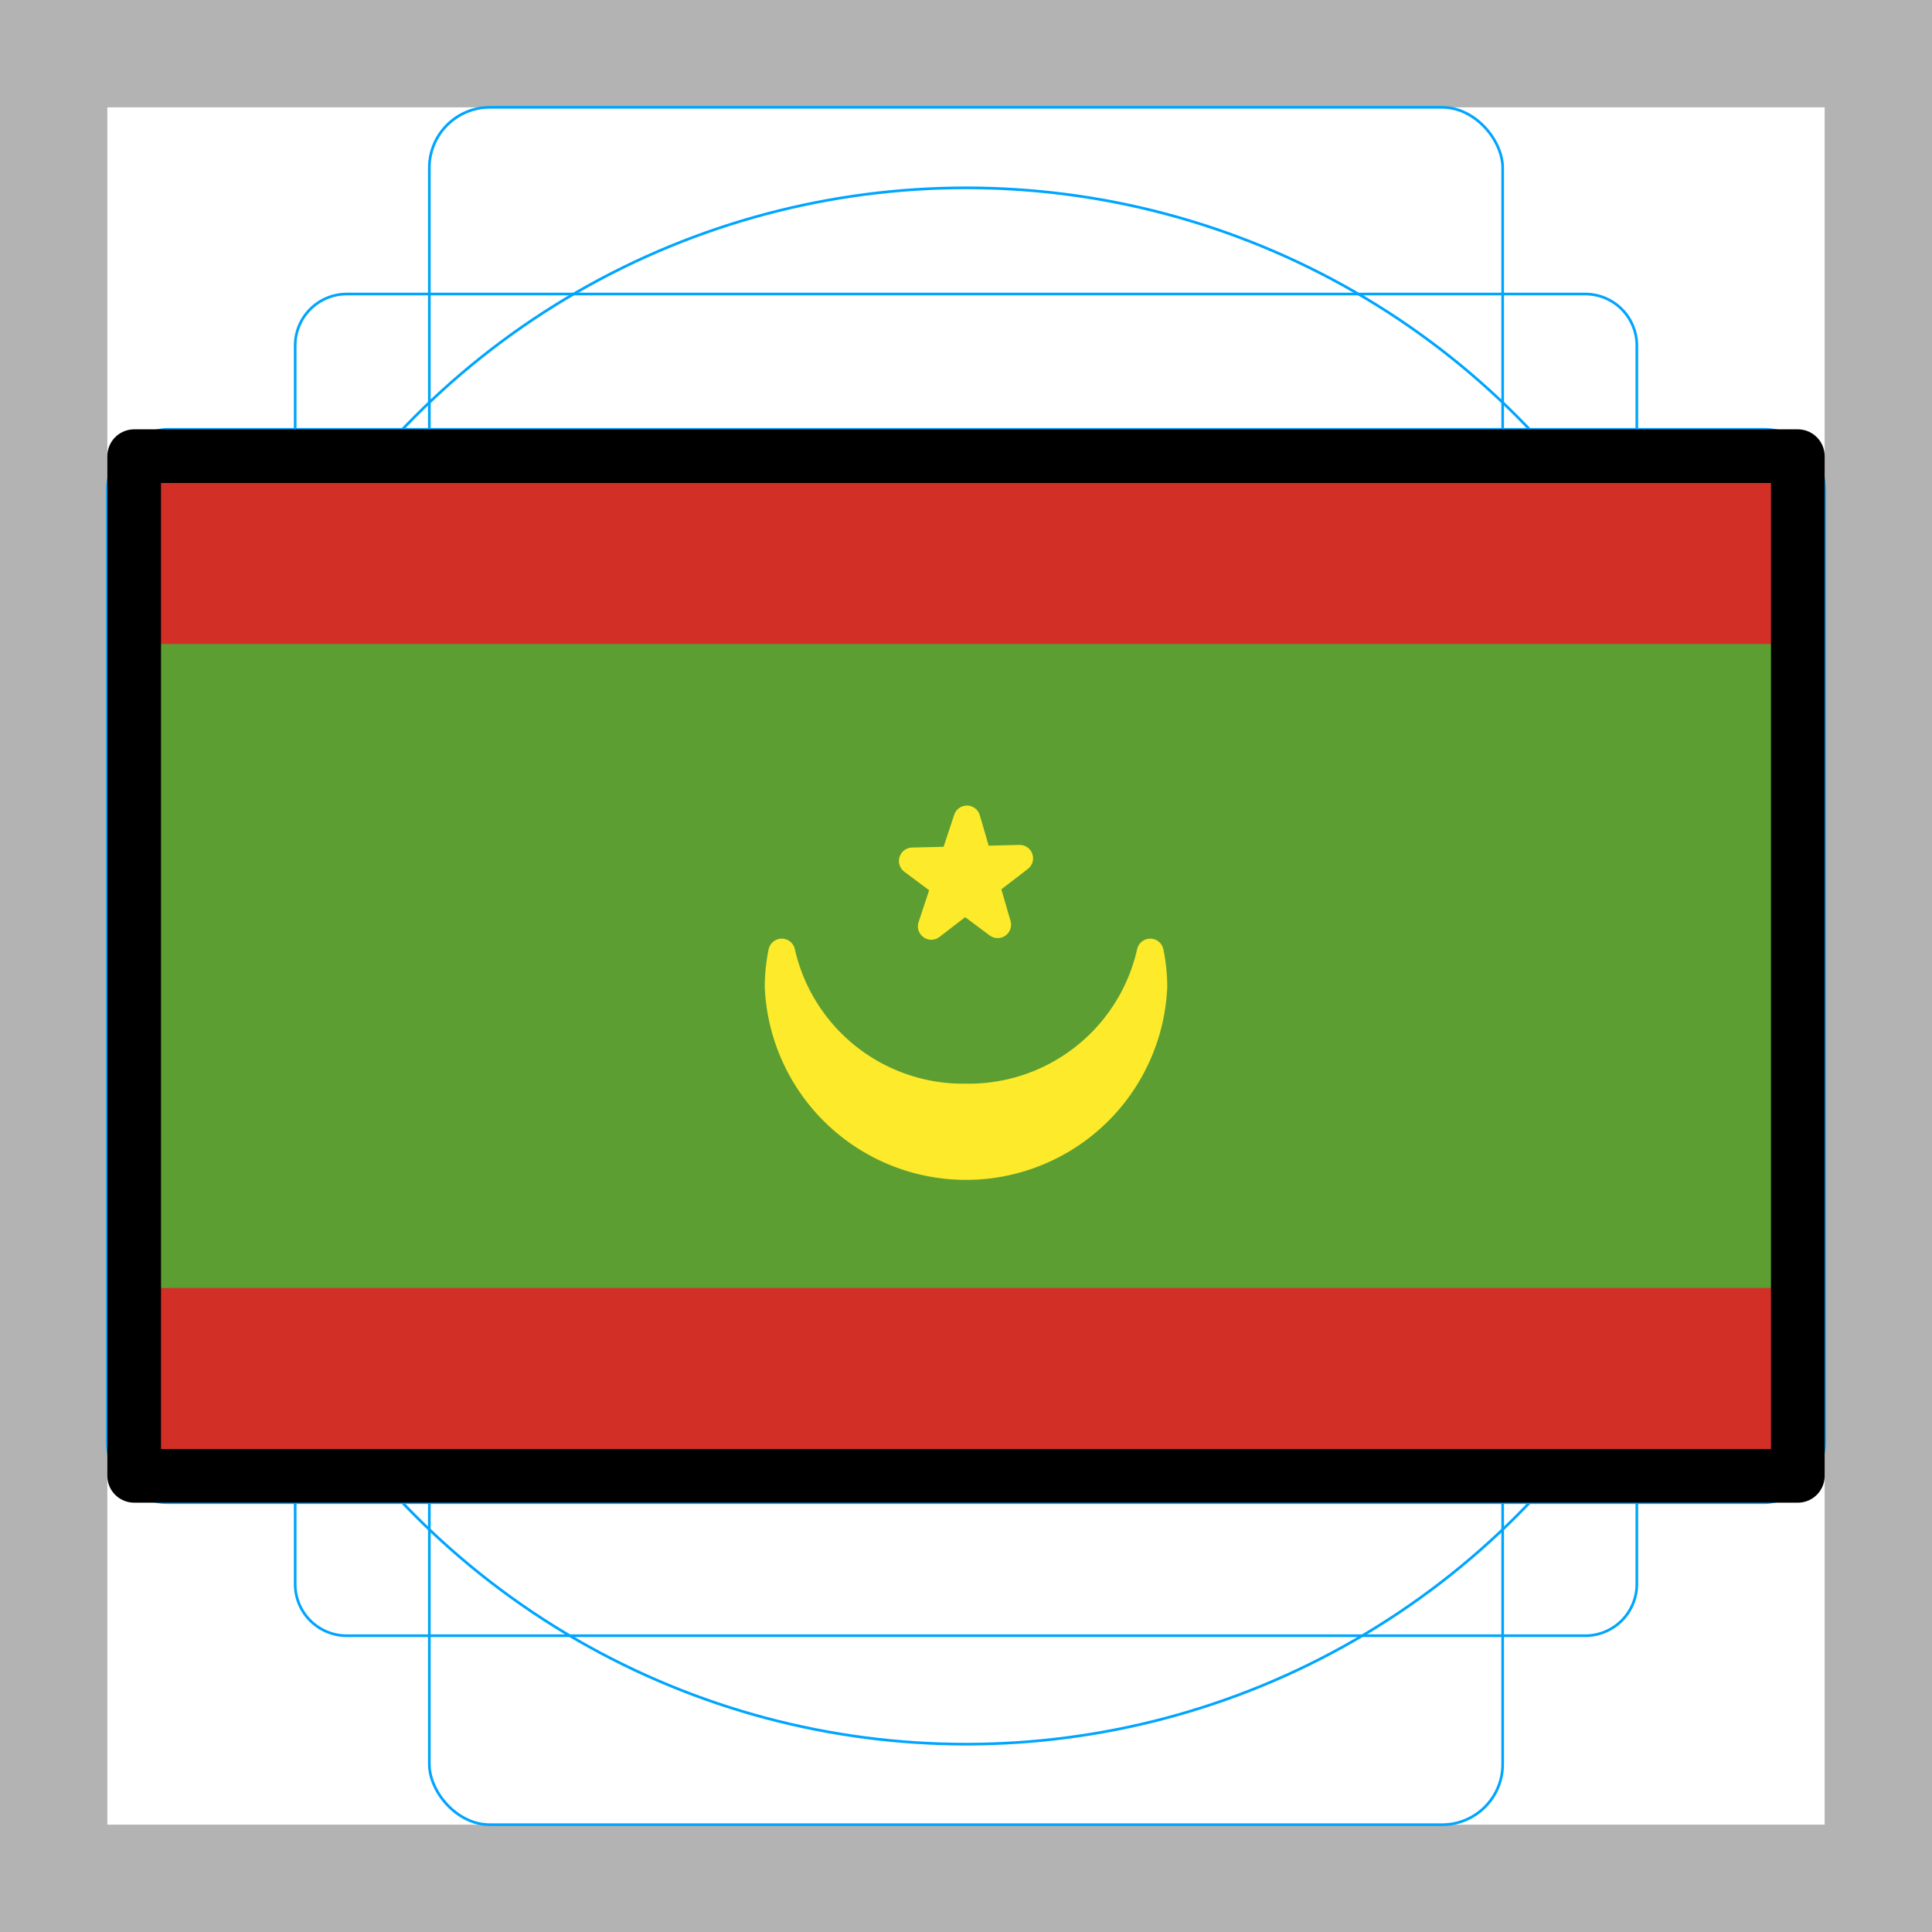 <svg id="emoji" viewBox="0 0 72 72" xmlns="http://www.w3.org/2000/svg">
  <g id="grid">
    <path fill="#b3b3b3" d="M68,4V68H4V4H68m4-4H0V72H72V0Z"/>
    <path fill="none" stroke="#00a5ff" stroke-miterlimit="10" stroke-width="0.1" d="M12.923,10.958H59.077A1.923,1.923,0,0,1,61,12.881V59.035a1.923,1.923,0,0,1-1.923,1.923H12.923A1.923,1.923,0,0,1,11,59.035V12.881A1.923,1.923,0,0,1,12.923,10.958Z"/>
    <rect x="16" y="4" rx="2.254" ry="2.254" width="40" height="64" fill="none" stroke="#00a5ff" stroke-miterlimit="10" stroke-width="0.1"/>
    <rect x="16" y="4" rx="2.254" ry="2.254" width="40" height="64" transform="rotate(90 36 36)" fill="none" stroke="#00a5ff" stroke-miterlimit="10" stroke-width="0.1"/>
    <circle cx="36" cy="36" r="29" fill="none" stroke="#00a5ff" stroke-miterlimit="10" stroke-width="0.1"/>
  </g>
  <g id="color">
    <rect x="5" y="17" width="62" height="38" fill="#5c9e31"/>
    <rect x="5" y="17" width="62" height="7" fill="#d22f27"/>
    <rect x="5" y="48" width="62" height="7" fill="#d22f27"/>
    <g>
      <path fill="#fcea2b" stroke="#fcea2b" stroke-linecap="round" stroke-linejoin="round" d="M36,40.885a6.929,6.929,0,0,1-6.866-5.405A6.456,6.456,0,0,0,29,36.777a7.007,7.007,0,0,0,14,0,6.449,6.449,0,0,0-.134-1.297A6.929,6.929,0,0,1,36,40.885Z"/>
      <polygon fill="#fcea2b" stroke="#fcea2b" stroke-linecap="round" stroke-linejoin="round" points="34.707 34.521 36.035 30.521 37.18 34.46 34 32.086 38 31.987 34.707 34.521"/>
    </g>
  </g>
  <g id="line">
    <rect x="5" y="17" width="62" height="38" fill="none" stroke="#000" stroke-linecap="round" stroke-linejoin="round" stroke-width="2"/>
  </g>
</svg>
